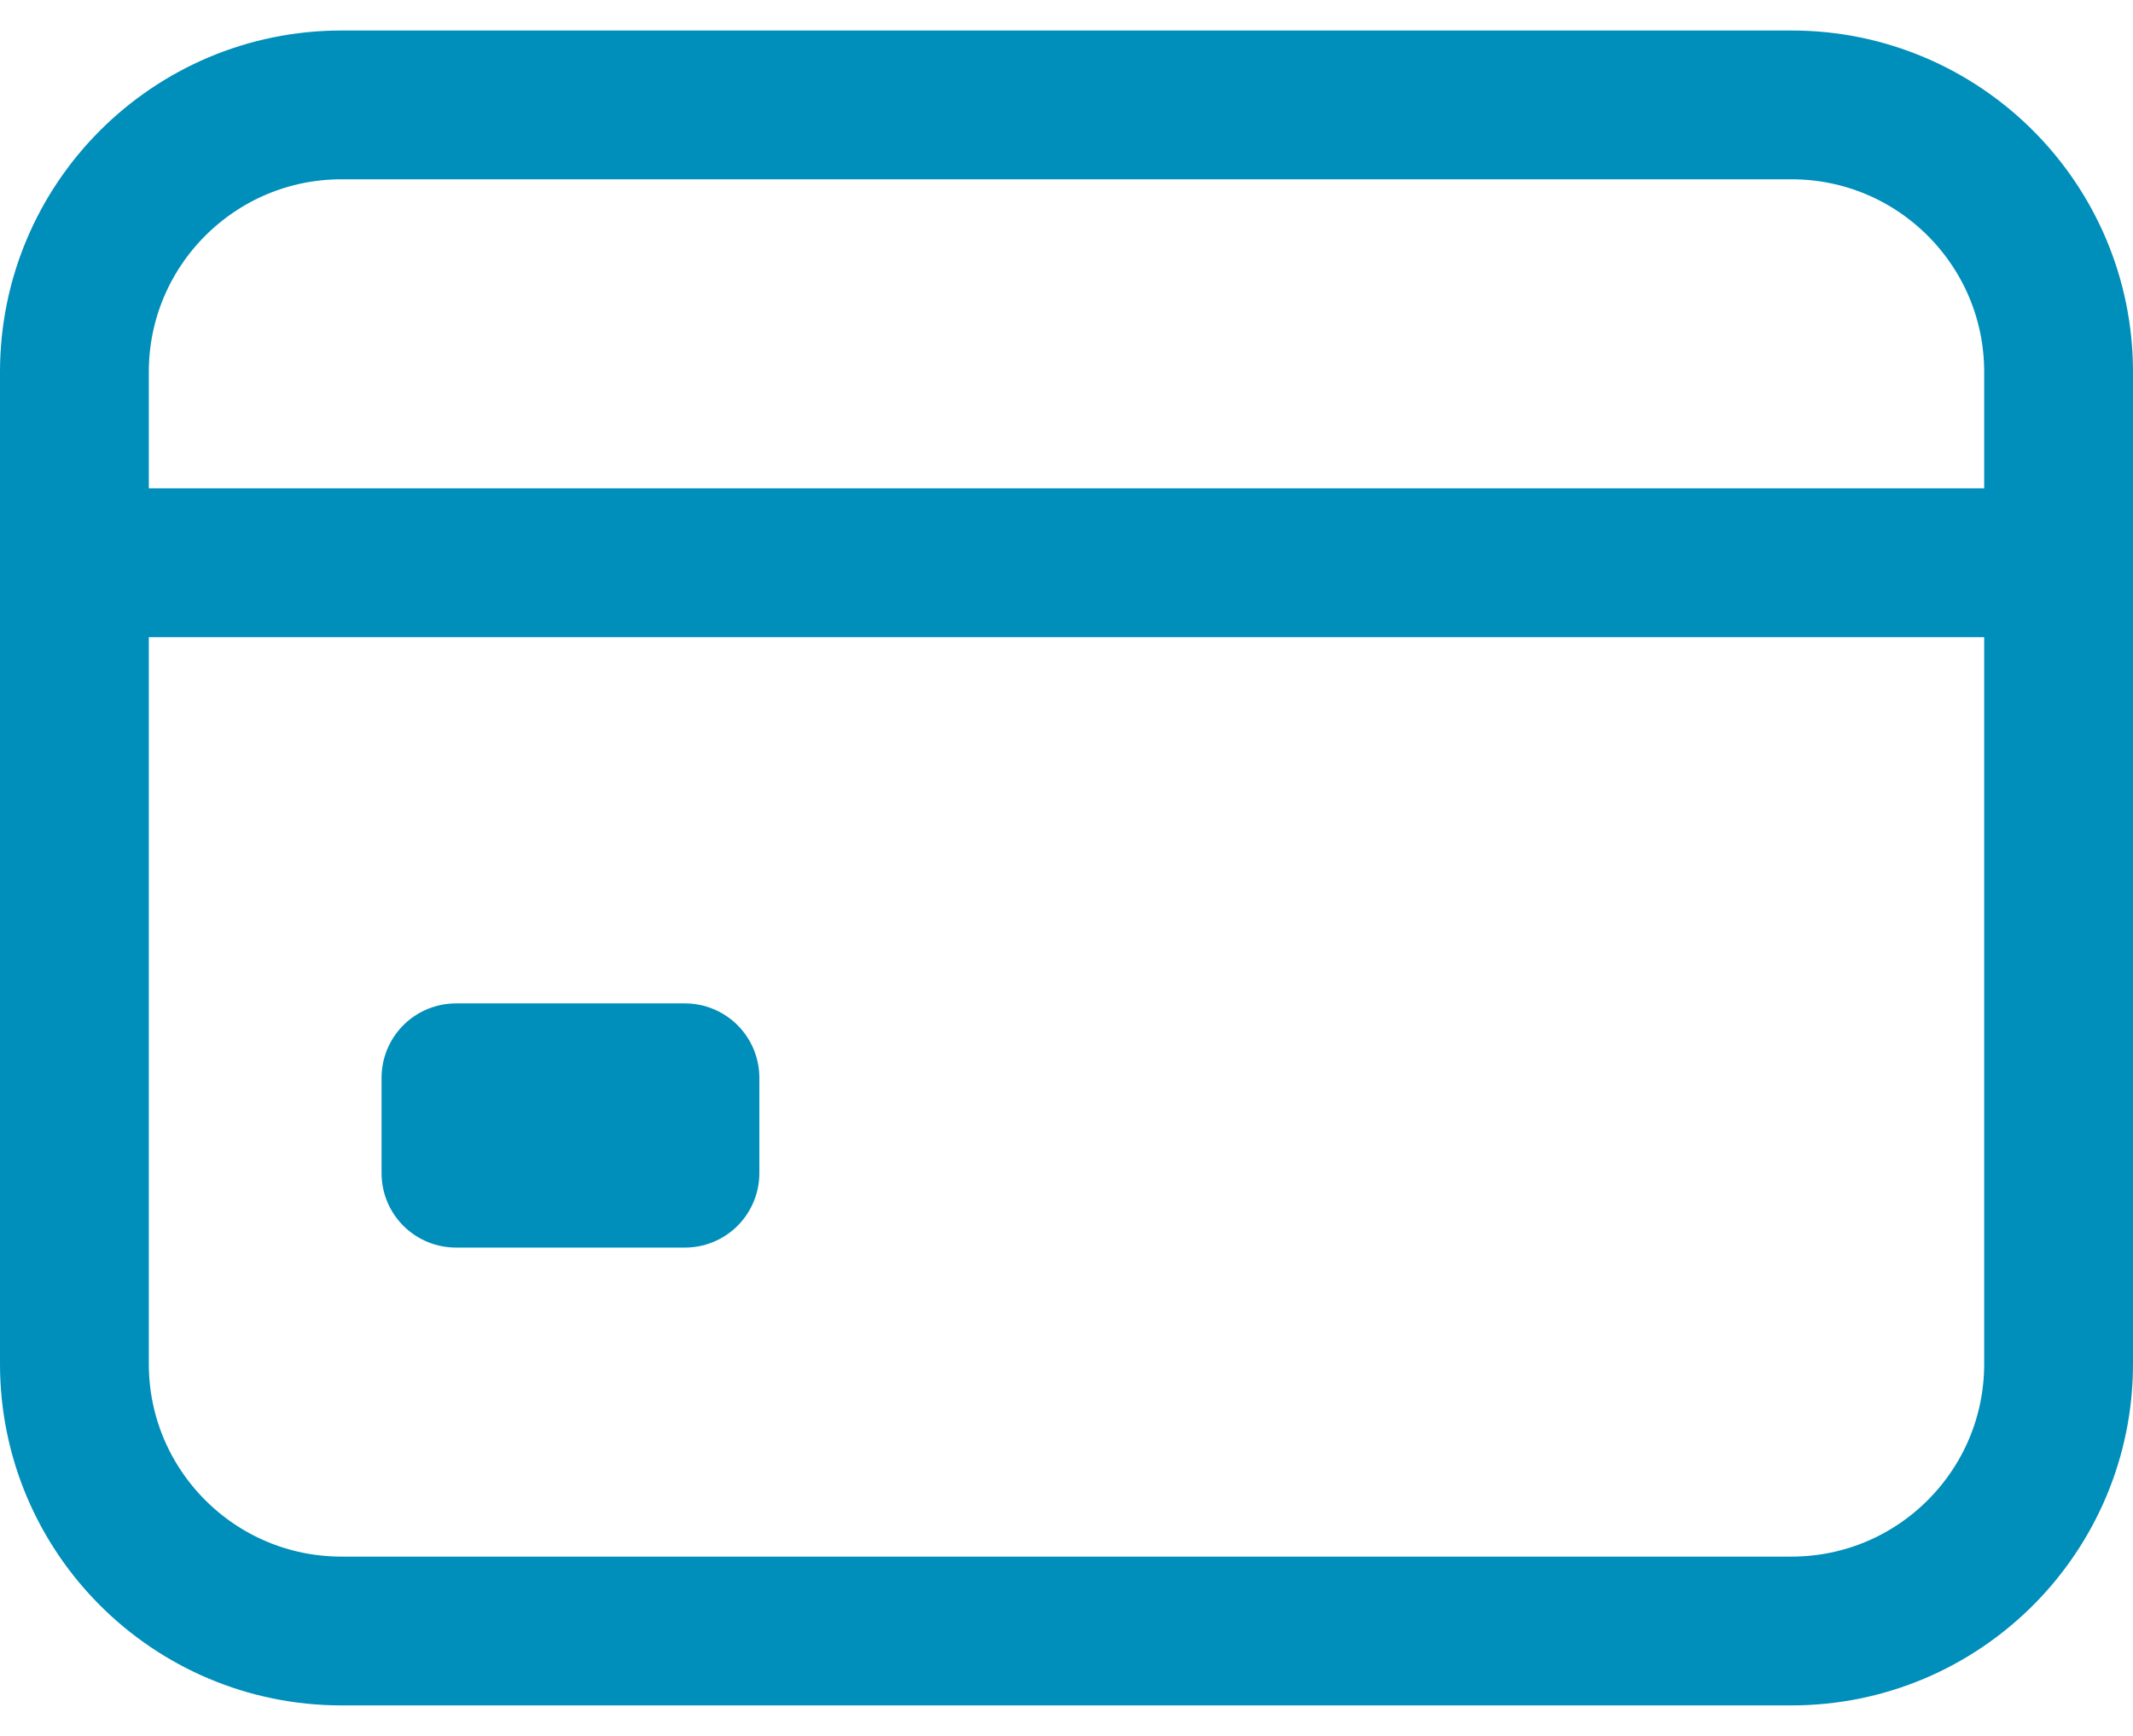 <svg width="43" height="35" viewBox="0 0 43 35" fill="none" xmlns="http://www.w3.org/2000/svg">
<g id="Group 33">
<path id="Vector" d="M36.115 2.115H6.885C3.911 2.115 1.5 4.526 1.5 7.5V27.5C1.5 30.474 3.911 32.885 6.885 32.885H36.115C39.089 32.885 41.5 30.474 41.5 27.5V7.5C41.5 4.526 39.089 2.115 36.115 2.115Z" stroke="#008EBA" stroke-width="3" stroke-linecap="round" stroke-linejoin="round"/>
<path id="Vector_2" d="M1.5 11.346H41.5M9.192 21.731H13.808V23.654H9.192V21.731Z" stroke="#008EBA" stroke-width="3" stroke-linejoin="round"/>
</g>
</svg>
